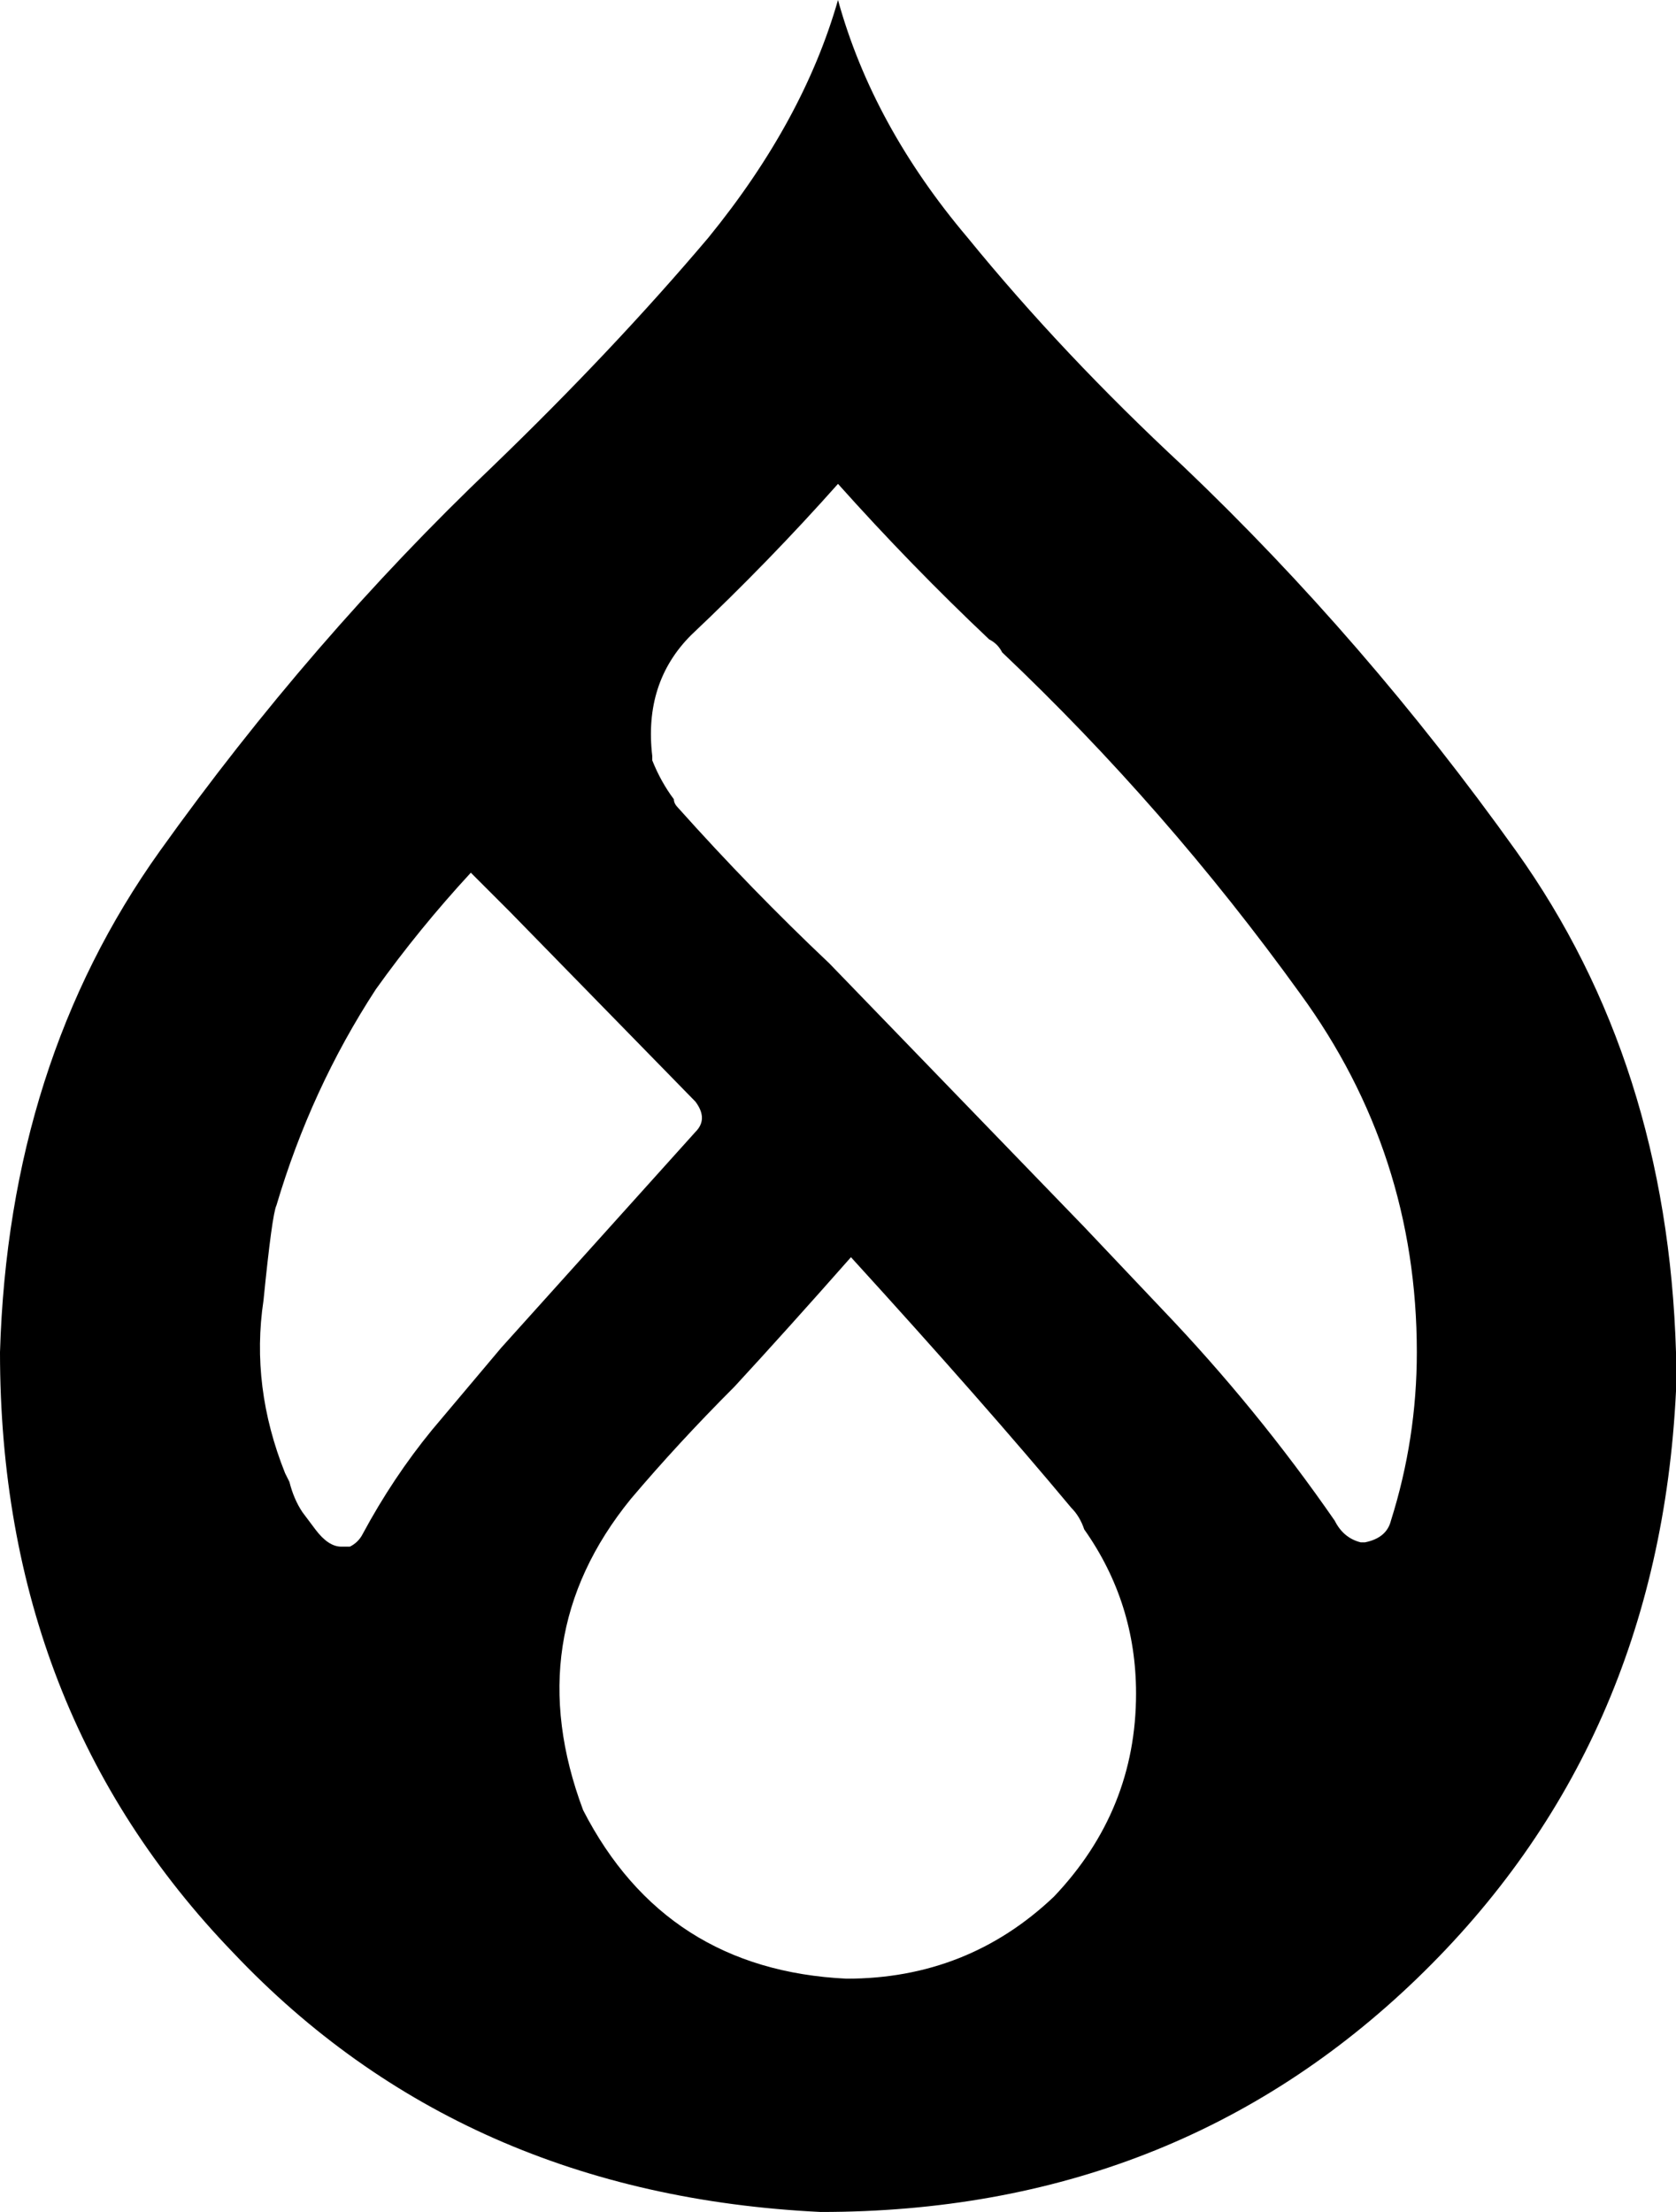 <svg xmlns="http://www.w3.org/2000/svg" viewBox="0 0 388 512">
    <path d="M 274 108 Q 246 82 224 55 L 224 55 Q 202 29 194 0 Q 186 28 164 55 Q 142 81 114 108 Q 114 108 114 108 Q 114 108 114 108 Q 72 148 37 197 Q 2 246 0 313 Q 0 396 54 452 Q 107 508 190 512 Q 272 512 328 458 Q 384 404 388 322 Q 388 318 388 313 Q 386 246 351 197 Q 316 148 274 108 Q 274 108 274 108 L 274 108 Z M 100 331 Q 91 342 84 355 Q 83 357 81 358 L 79 358 Q 76 358 73 354 Q 70 350 70 350 Q 70 350 70 350 L 70 350 Q 68 347 67 343 L 66 341 Q 58 321 61 301 Q 63 281 64 279 L 64 279 Q 72 252 87 229 Q 97 215 109 202 L 118 211 L 161 255 Q 164 259 161 262 L 116 312 L 116 312 L 100 331 Z M 196 458 Q 154 456 135 419 Q 120 379 146 347 Q 157 334 170 321 Q 182 308 197 291 Q 228 325 248 349 Q 250 351 251 354 Q 263 371 263 392 Q 263 419 244 439 Q 224 458 196 458 L 196 458 Z M 322 352 L 322 352 Q 321 356 316 357 L 315 357 Q 311 356 309 352 L 309 352 Q 291 326 269 303 L 251 284 L 192 223 Q 174 206 157 187 Q 156 186 156 185 Q 153 181 151 176 L 151 175 Q 149 158 160 147 Q 178 130 194 112 Q 211 131 229 148 Q 231 149 232 151 L 232 151 Q 270 187 301 230 Q 328 267 328 313 Q 328 333 322 352 L 322 352 Z"/>
</svg>
